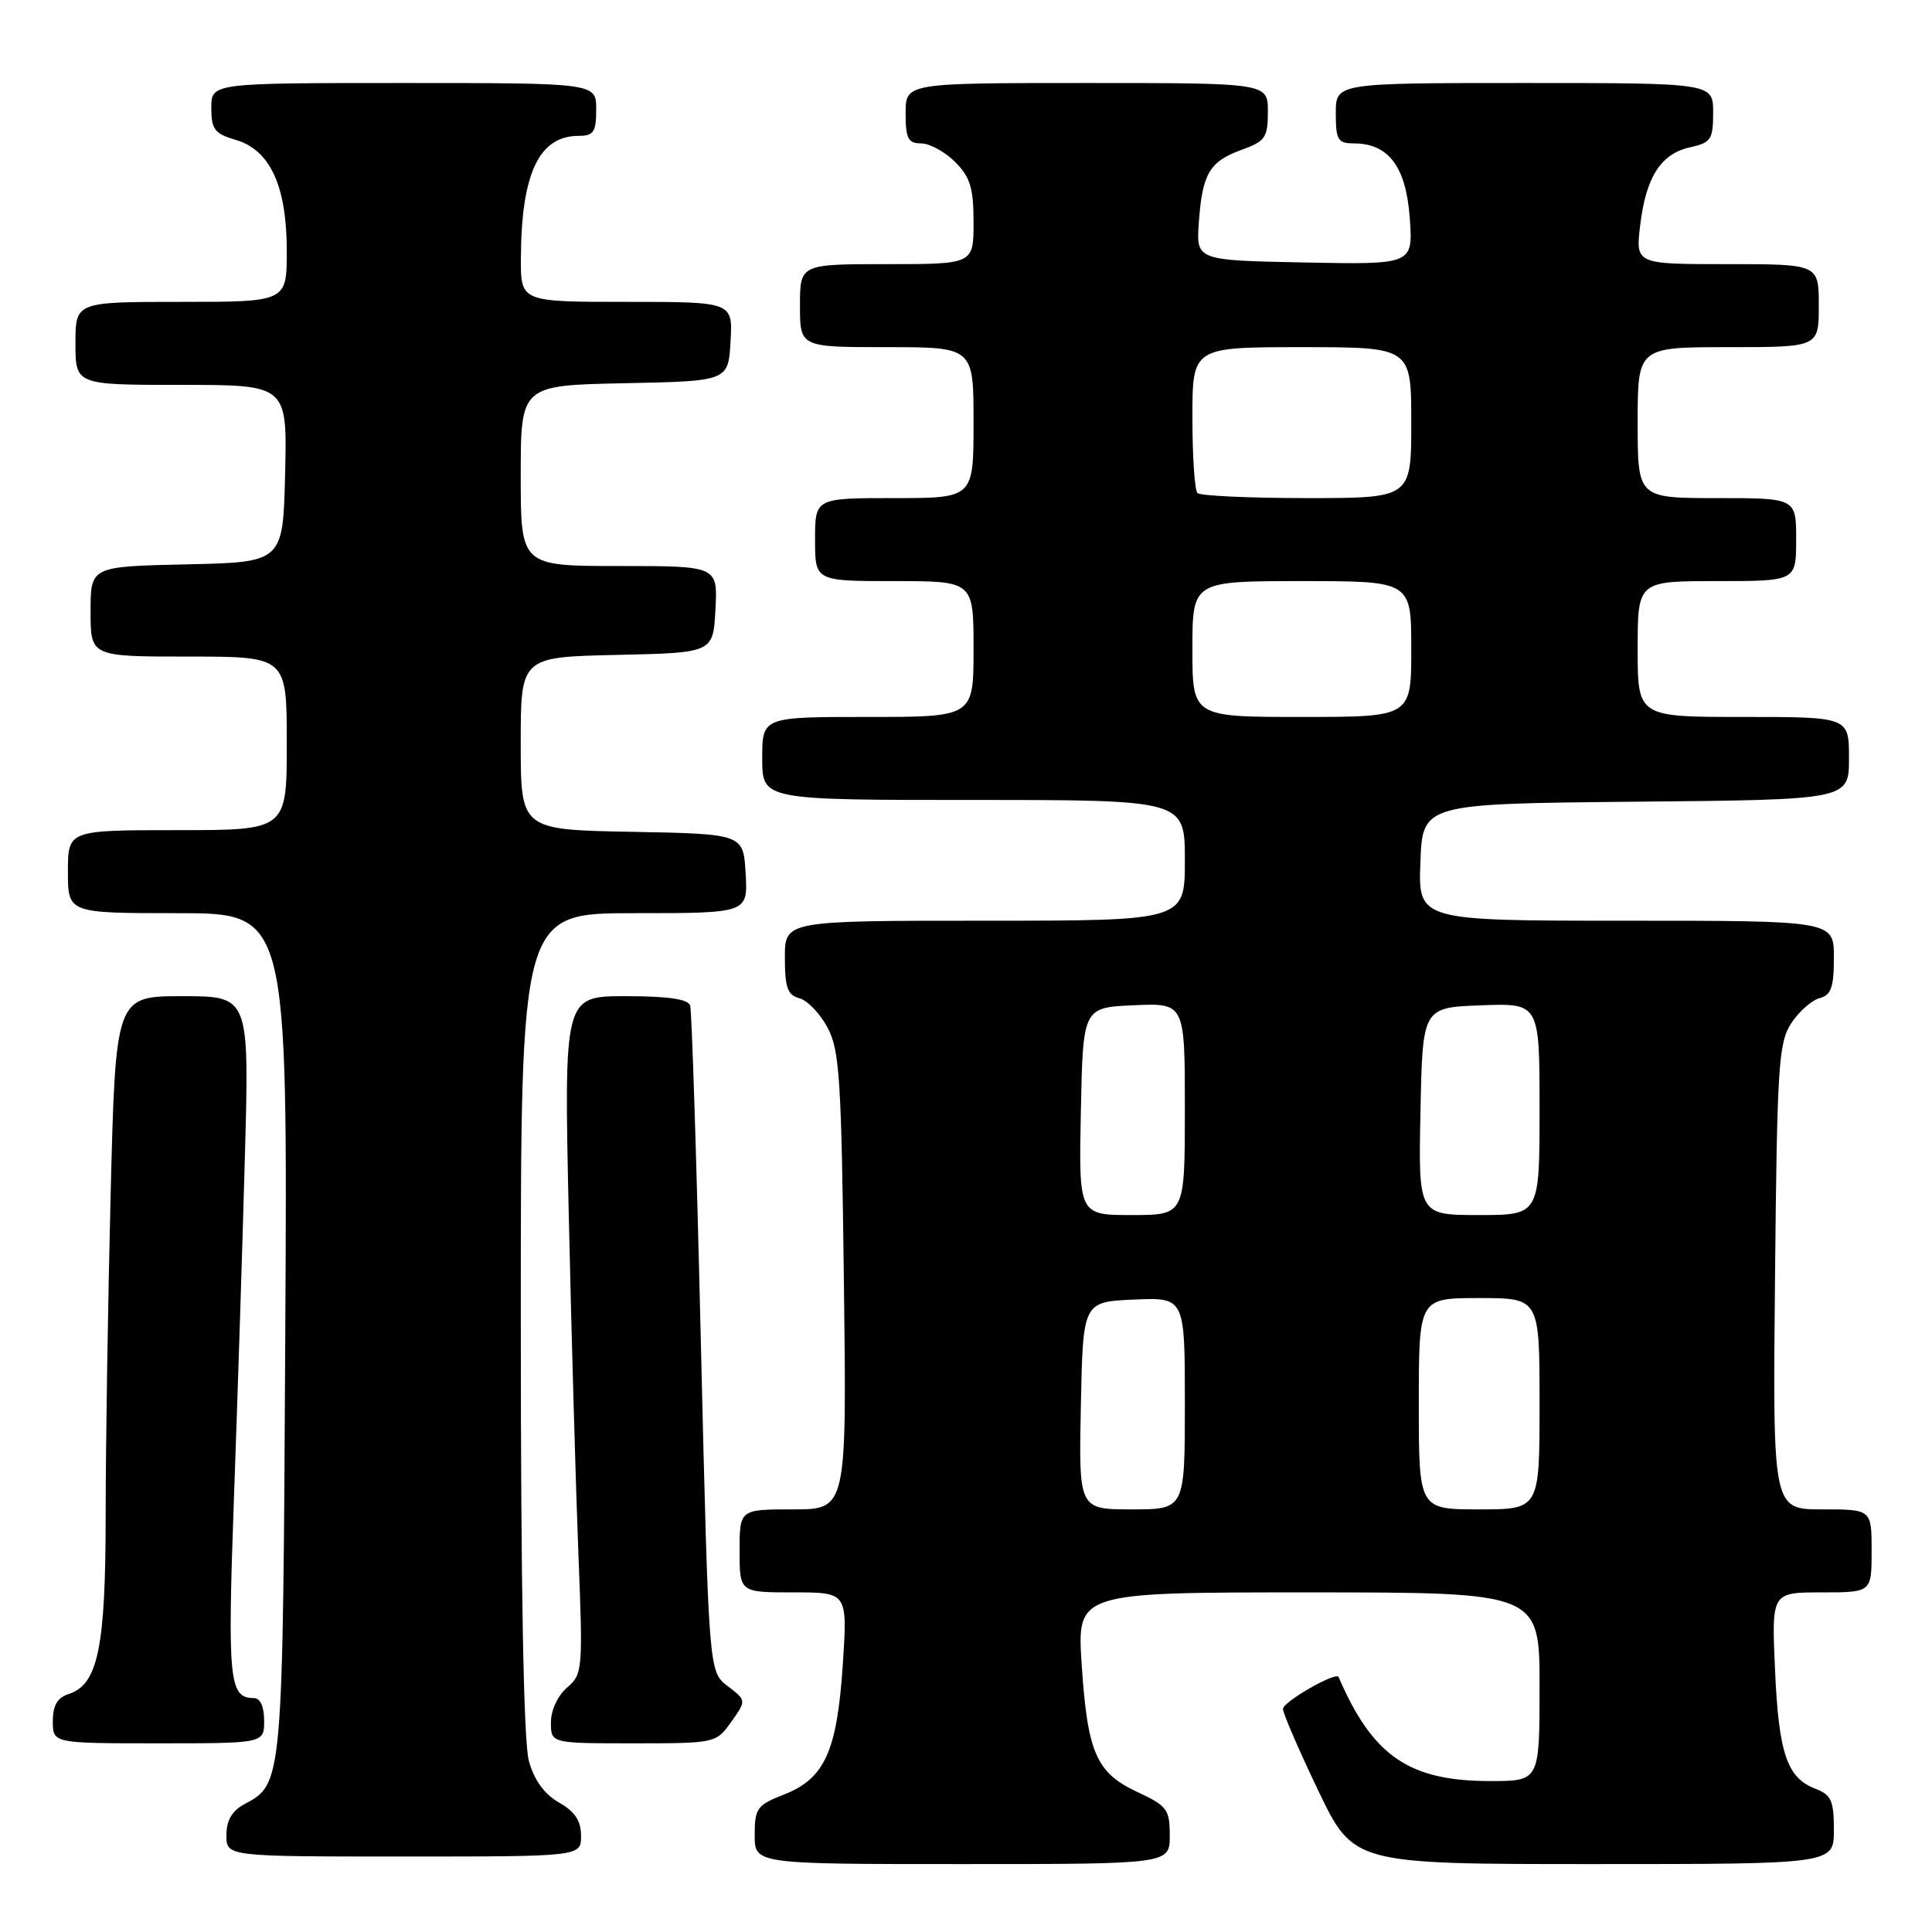 <?xml version="1.0" encoding="UTF-8" standalone="no"?>
<!DOCTYPE svg PUBLIC "-//W3C//DTD SVG 1.1//EN" "http://www.w3.org/Graphics/SVG/1.1/DTD/svg11.dtd" >
<svg xmlns="http://www.w3.org/2000/svg" xmlns:xlink="http://www.w3.org/1999/xlink" version="1.1" viewBox="0 0 256 256">
 <g >
 <path fill="currentColor"
d=" M 155.00 243.22 C 155.00 239.76 154.65 239.29 150.75 237.47 C 145.26 234.92 144.10 232.27 143.33 220.57 C 142.70 211.00 142.70 211.00 173.35 211.00 C 204.00 211.00 204.00 211.00 204.00 223.50 C 204.00 236.00 204.00 236.00 197.47 236.00 C 186.70 236.00 181.89 232.70 177.37 222.21 C 177.05 221.46 170.00 225.50 170.00 226.44 C 170.00 227.02 172.10 231.89 174.67 237.25 C 179.35 247.00 179.35 247.00 211.17 247.00 C 243.00 247.00 243.00 247.00 243.00 242.48 C 243.00 238.60 242.65 237.82 240.56 237.02 C 236.79 235.59 235.69 232.36 235.20 221.25 C 234.74 211.00 234.74 211.00 241.37 211.00 C 248.00 211.00 248.00 211.00 248.00 205.50 C 248.00 200.00 248.00 200.00 241.45 200.00 C 234.89 200.00 234.89 200.00 235.20 169.20 C 235.47 141.22 235.67 138.15 237.35 135.58 C 238.37 134.03 240.06 132.54 241.10 132.26 C 242.64 131.86 243.00 130.84 243.00 126.88 C 243.00 122.00 243.00 122.00 215.46 122.00 C 187.92 122.00 187.92 122.00 188.21 114.25 C 188.50 106.50 188.50 106.50 216.75 106.23 C 245.00 105.97 245.00 105.97 245.00 100.48 C 245.00 95.00 245.00 95.00 231.00 95.00 C 217.00 95.00 217.00 95.00 217.00 86.00 C 217.00 77.00 217.00 77.00 227.50 77.00 C 238.00 77.00 238.00 77.00 238.00 71.50 C 238.00 66.00 238.00 66.00 227.50 66.00 C 217.00 66.00 217.00 66.00 217.00 56.00 C 217.00 46.00 217.00 46.00 229.00 46.00 C 241.00 46.00 241.00 46.00 241.00 40.50 C 241.00 35.00 241.00 35.00 228.86 35.00 C 216.72 35.00 216.72 35.00 217.33 29.87 C 218.09 23.46 220.07 20.36 223.97 19.51 C 226.72 18.90 227.00 18.47 227.00 14.92 C 227.00 11.00 227.00 11.00 202.00 11.00 C 177.00 11.00 177.00 11.00 177.00 15.00 C 177.00 18.55 177.27 19.00 179.39 19.00 C 183.99 19.00 186.31 22.09 186.80 28.88 C 187.24 35.06 187.24 35.06 172.87 34.78 C 158.50 34.50 158.50 34.50 158.85 29.50 C 159.31 23.01 160.26 21.40 164.50 19.86 C 167.66 18.72 168.00 18.23 168.00 14.80 C 168.00 11.00 168.00 11.00 144.00 11.00 C 120.00 11.00 120.00 11.00 120.00 15.00 C 120.00 18.36 120.33 19.00 122.05 19.00 C 123.17 19.00 125.20 20.10 126.55 21.45 C 128.56 23.47 129.00 24.90 129.00 29.45 C 129.00 35.00 129.00 35.00 117.50 35.00 C 106.00 35.00 106.00 35.00 106.00 40.50 C 106.00 46.00 106.00 46.00 117.50 46.00 C 129.00 46.00 129.00 46.00 129.00 56.00 C 129.00 66.00 129.00 66.00 118.50 66.00 C 108.00 66.00 108.00 66.00 108.00 71.50 C 108.00 77.00 108.00 77.00 118.50 77.00 C 129.00 77.00 129.00 77.00 129.00 86.00 C 129.00 95.00 129.00 95.00 115.00 95.00 C 101.00 95.00 101.00 95.00 101.00 100.50 C 101.00 106.00 101.00 106.00 129.00 106.00 C 157.00 106.00 157.00 106.00 157.00 114.00 C 157.00 122.00 157.00 122.00 130.50 122.00 C 104.00 122.00 104.00 122.00 104.00 126.88 C 104.00 130.85 104.36 131.86 105.91 132.27 C 106.97 132.54 108.64 134.28 109.64 136.13 C 111.25 139.12 111.49 142.90 111.82 169.75 C 112.20 200.00 112.20 200.00 105.10 200.00 C 98.00 200.00 98.00 200.00 98.00 205.50 C 98.00 211.00 98.00 211.00 105.15 211.00 C 112.30 211.00 112.30 211.00 111.68 220.50 C 110.92 232.04 109.29 235.65 103.92 237.77 C 100.31 239.18 100.00 239.60 100.00 243.15 C 100.00 247.00 100.00 247.00 127.50 247.00 C 155.00 247.00 155.00 247.00 155.00 243.22 Z  M 76.99 243.25 C 76.99 241.26 76.18 240.04 74.06 238.84 C 72.13 237.73 70.78 235.88 70.08 233.34 C 69.38 230.84 69.01 210.56 69.01 175.25 C 69.00 121.00 69.00 121.00 84.05 121.00 C 99.10 121.00 99.10 121.00 98.80 115.75 C 98.50 110.50 98.50 110.50 83.75 110.22 C 69.00 109.95 69.00 109.95 69.00 98.50 C 69.00 87.06 69.00 87.06 81.75 86.78 C 94.50 86.50 94.50 86.50 94.80 80.75 C 95.10 75.00 95.10 75.00 82.05 75.00 C 69.00 75.00 69.00 75.00 69.00 63.03 C 69.00 51.06 69.00 51.06 82.75 50.78 C 96.50 50.50 96.50 50.50 96.80 45.25 C 97.10 40.00 97.10 40.00 83.05 40.00 C 69.00 40.00 69.00 40.00 69.02 34.25 C 69.07 22.97 71.42 18.00 76.69 18.00 C 78.66 18.00 79.00 17.49 79.00 14.50 C 79.00 11.00 79.00 11.00 53.50 11.00 C 28.00 11.00 28.00 11.00 28.00 14.29 C 28.00 17.15 28.43 17.71 31.25 18.54 C 35.80 19.88 38.00 24.66 38.00 33.25 C 38.00 40.00 38.00 40.00 24.00 40.00 C 10.00 40.00 10.00 40.00 10.00 45.50 C 10.00 51.00 10.00 51.00 24.03 51.00 C 38.06 51.00 38.06 51.00 37.78 62.75 C 37.50 74.50 37.50 74.50 24.75 74.78 C 12.00 75.06 12.00 75.06 12.00 81.03 C 12.00 87.00 12.00 87.00 25.00 87.00 C 38.00 87.00 38.00 87.00 38.00 98.50 C 38.00 110.00 38.00 110.00 23.50 110.00 C 9.00 110.00 9.00 110.00 9.00 115.50 C 9.00 121.00 9.00 121.00 23.55 121.00 C 38.11 121.00 38.11 121.00 37.80 176.75 C 37.48 236.51 37.49 236.33 32.39 239.06 C 30.73 239.95 30.00 241.21 30.00 243.17 C 30.00 246.00 30.00 246.00 53.50 246.00 C 77.00 246.00 77.00 246.00 76.99 243.25 Z  M 35.00 228.00 C 35.00 226.12 34.49 225.00 33.62 225.00 C 30.36 225.00 30.13 222.70 31.00 198.48 C 31.48 185.29 32.13 164.94 32.45 153.25 C 33.03 132.00 33.03 132.00 24.18 132.00 C 15.32 132.00 15.32 132.00 14.66 158.25 C 14.30 172.69 14.00 191.83 14.00 200.78 C 14.00 218.32 12.98 223.24 9.09 224.47 C 7.60 224.95 7.00 225.97 7.00 228.07 C 7.00 231.00 7.00 231.00 21.00 231.00 C 35.00 231.00 35.00 231.00 35.00 228.00 Z  M 96.89 228.16 C 98.91 225.32 98.91 225.32 96.41 223.41 C 93.91 221.50 93.91 221.50 92.87 178.00 C 92.31 154.07 91.67 133.94 91.45 133.25 C 91.18 132.38 88.55 132.00 82.89 132.00 C 74.72 132.00 74.72 132.00 75.37 161.25 C 75.73 177.34 76.31 197.54 76.65 206.14 C 77.25 221.27 77.20 221.85 75.13 223.62 C 73.91 224.67 73.00 226.62 73.00 228.22 C 73.00 231.00 73.00 231.00 83.93 231.00 C 94.80 231.00 94.88 230.98 96.89 228.16 Z  M 143.22 186.25 C 143.50 172.50 143.50 172.50 150.25 172.20 C 157.00 171.91 157.00 171.91 157.00 185.95 C 157.00 200.00 157.00 200.00 149.97 200.00 C 142.94 200.00 142.94 200.00 143.22 186.25 Z  M 188.00 186.00 C 188.00 172.00 188.00 172.00 196.00 172.00 C 204.00 172.00 204.00 172.00 204.00 186.00 C 204.00 200.00 204.00 200.00 196.00 200.00 C 188.00 200.00 188.00 200.00 188.00 186.00 Z  M 143.22 147.25 C 143.50 133.50 143.50 133.50 150.25 133.20 C 157.00 132.91 157.00 132.91 157.00 146.95 C 157.00 161.00 157.00 161.00 149.97 161.00 C 142.94 161.00 142.94 161.00 143.22 147.25 Z  M 188.22 147.25 C 188.50 133.50 188.50 133.50 196.25 133.21 C 204.00 132.92 204.00 132.92 204.00 146.96 C 204.00 161.00 204.00 161.00 195.97 161.00 C 187.94 161.00 187.94 161.00 188.22 147.25 Z  M 158.00 86.00 C 158.00 77.00 158.00 77.00 172.50 77.00 C 187.00 77.00 187.00 77.00 187.00 86.00 C 187.00 95.00 187.00 95.00 172.50 95.00 C 158.00 95.00 158.00 95.00 158.00 86.00 Z  M 158.67 65.33 C 158.30 64.97 158.00 60.47 158.00 55.33 C 158.00 46.00 158.00 46.00 172.50 46.00 C 187.00 46.00 187.00 46.00 187.00 56.00 C 187.00 66.00 187.00 66.00 173.17 66.00 C 165.56 66.00 159.03 65.70 158.67 65.33 Z "/>
</g>
</svg>